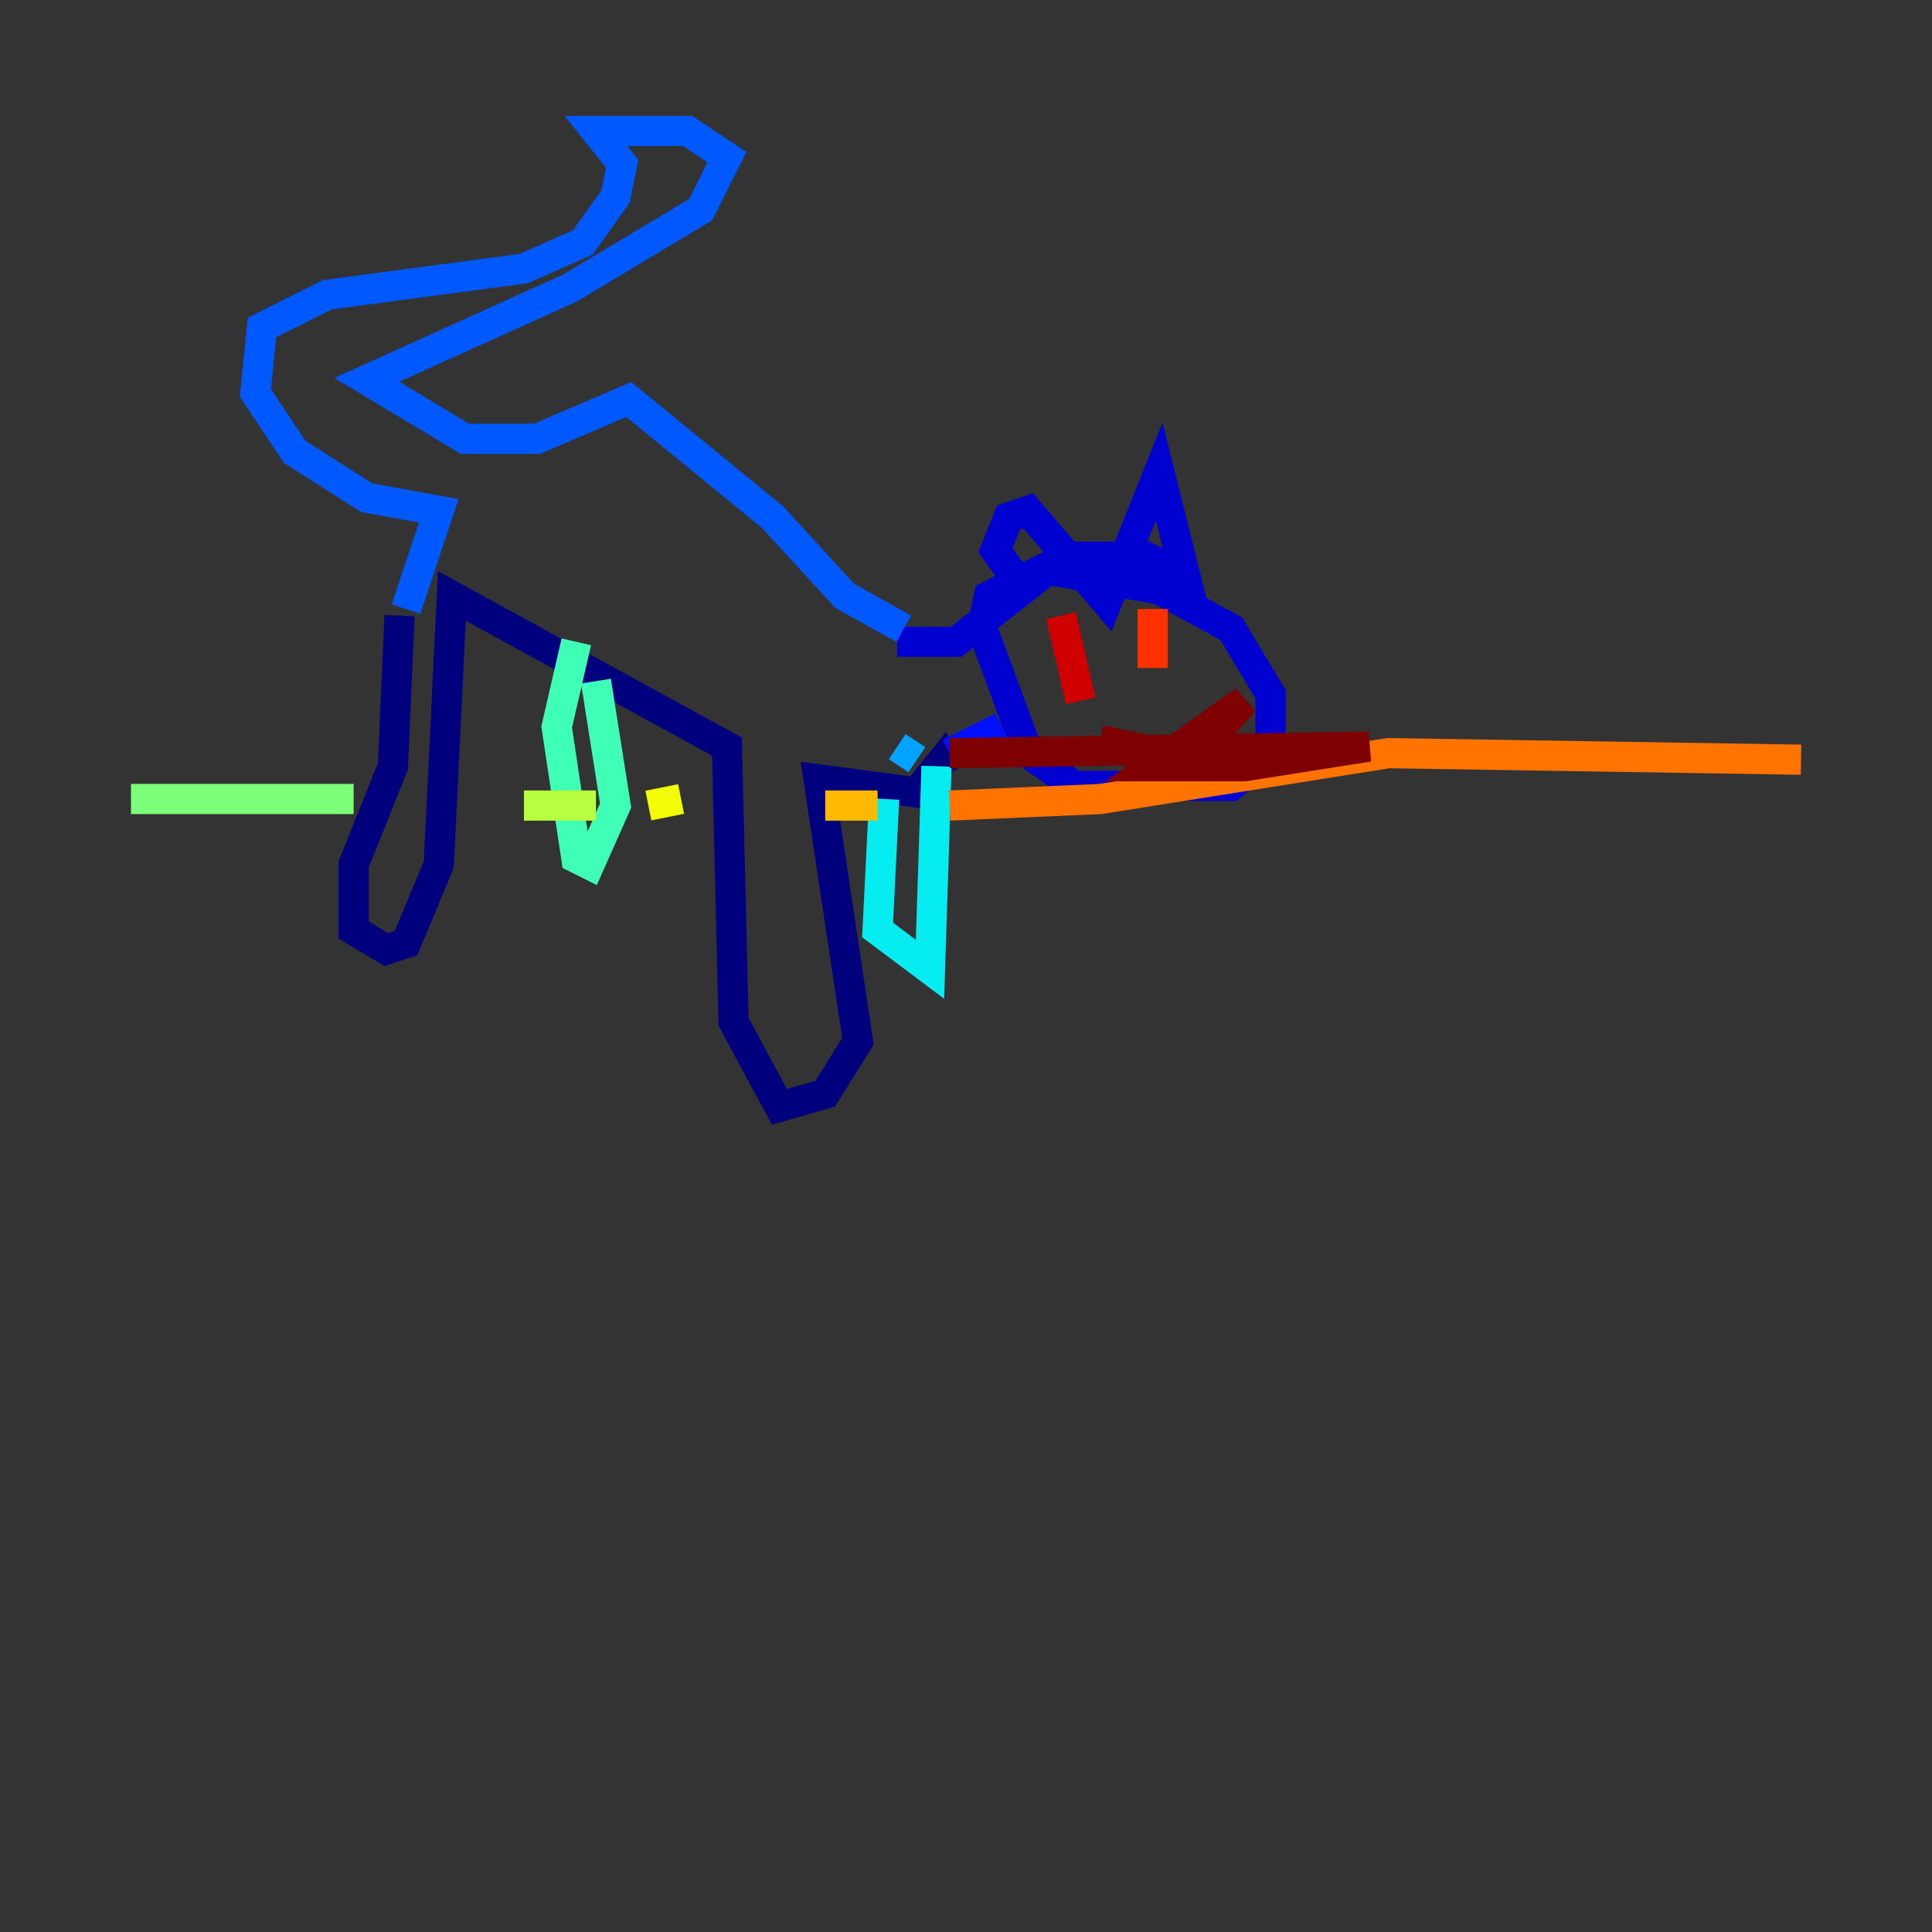 <?xml version="1.0" encoding="utf-8" ?>
<svg baseProfile="tiny" height="128" version="1.2" viewBox="0,0,128,128" width="128" xmlns="http://www.w3.org/2000/svg" xmlns:ev="http://www.w3.org/2001/xml-events" xmlns:xlink="http://www.w3.org/1999/xlink"><rect x="0" y="0" width="128" height="128" fill="#333333" stroke="none"/><defs /><polyline fill="none" points="26.468,40.786 26.034,50.766 23.43,57.275 23.43,61.614 25.6,62.915 26.902,62.481 29.071,57.275 29.939,39.485 48.163,49.464 48.597,67.688 51.634,73.329 54.671,72.461 56.841,68.99 54.237,51.634 60.746,52.502 62.481,50.332 62.915,51.2" stroke="#00007f" stroke-width="2" /><polyline fill="none" points="59.444,42.522 63.349,42.522 69.424,37.749 76.8,39.051 81.573,41.654 84.176,45.993 84.176,49.898 81.573,52.068 71.159,52.068 68.122,49.898 65.085,41.654 65.519,39.485 70.725,36.881 75.932,36.881 78.536,38.183 76.8,31.241 73.329,39.919 68.122,33.844 66.82,34.278 65.953,36.447 68.122,39.485" stroke="#0000d1" stroke-width="2" /><polyline fill="none" points="62.915,49.898 66.386,48.163" stroke="#0010ff" stroke-width="2" /><polyline fill="none" points="26.902,40.352 29.071,33.844 24.298,32.976 19.525,29.939 16.922,26.034 17.356,21.695 21.695,19.525 34.712,17.79 38.617,16.054 40.786,13.017 41.22,10.848 39.485,8.678 45.559,8.678 48.163,10.414 46.427,13.885 37.749,19.091 24.298,25.166 30.807,29.071 35.58,29.071 41.654,26.468 51.2,34.278 55.973,39.485 59.878,41.654" stroke="#0058ff" stroke-width="2" /><polyline fill="none" points="59.444,49.464 60.746,50.332" stroke="#00a4ff" stroke-width="2" /><polyline fill="none" points="62.047,50.766 61.614,64.217 58.142,61.614 58.576,52.936" stroke="#05ecf1" stroke-width="2" /><polyline fill="none" points="39.485,45.125 40.786,53.37 39.051,57.275 38.183,56.841 36.881,48.163 38.183,42.522" stroke="#3fffb7" stroke-width="2" /><polyline fill="none" points="8.678,52.936 23.43,52.936" stroke="#7cff79" stroke-width="2" /><polyline fill="none" points="34.712,53.37 39.485,53.37" stroke="#b7ff3f" stroke-width="2" /><polyline fill="none" points="42.956,53.37 45.125,52.936" stroke="#f1fc05" stroke-width="2" /><polyline fill="none" points="54.671,53.37 58.142,53.37" stroke="#ffb900" stroke-width="2" /><polyline fill="none" points="62.915,53.37 72.895,52.936 91.986,49.898 119.322,50.332" stroke="#ff7300" stroke-width="2" /><polyline fill="none" points="76.366,40.352 76.366,44.258" stroke="#ff3000" stroke-width="2" /><polyline fill="none" points="70.291,40.786 71.593,46.427" stroke="#d10000" stroke-width="2" /><polyline fill="none" points="72.895,49.031 78.969,50.332 82.441,46.427 76.366,50.766 82.441,50.766 90.685,49.464 62.915,49.898" stroke="#7f0000" stroke-width="2" /></svg>